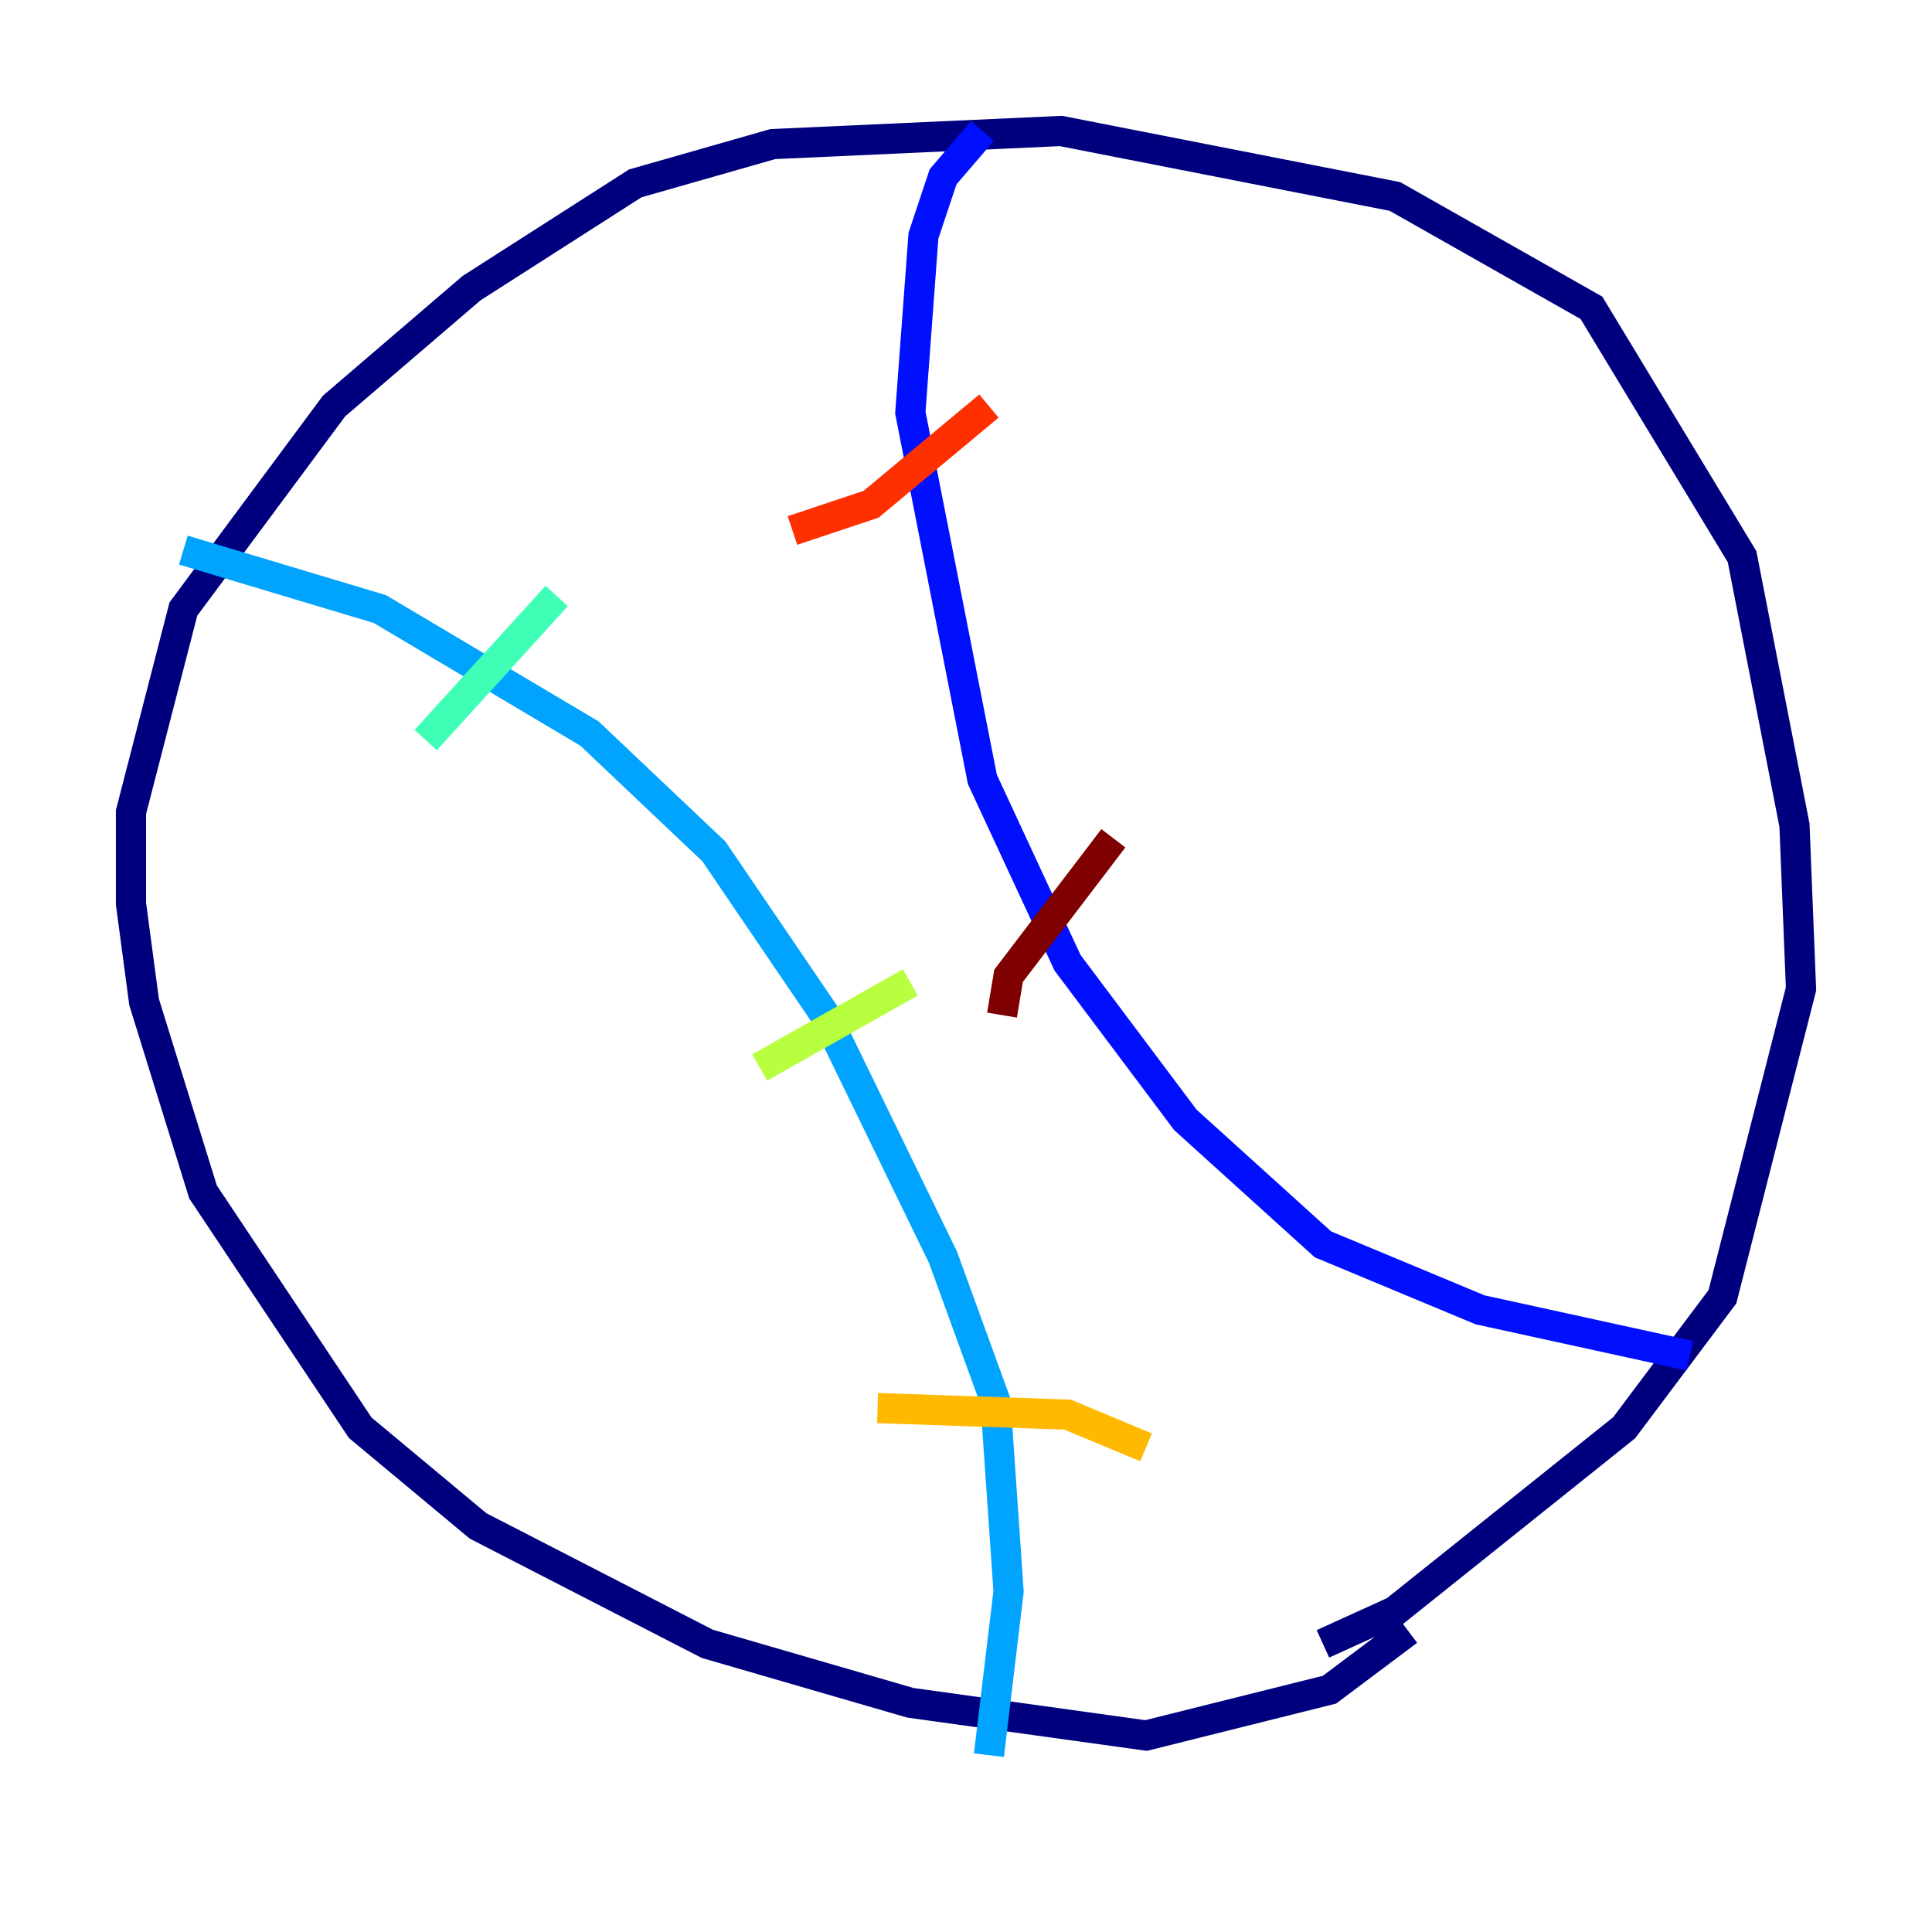 <?xml version="1.0" encoding="utf-8" ?>
<svg baseProfile="tiny" height="128" version="1.2" viewBox="0,0,128,128" width="128" xmlns="http://www.w3.org/2000/svg" xmlns:ev="http://www.w3.org/2001/xml-events" xmlns:xlink="http://www.w3.org/1999/xlink"><defs /><polyline fill="none" points="93.288,108.041 88.081,111.946 75.932,114.983 60.312,112.814 46.861,108.909 31.675,101.098 23.864,94.59 13.451,78.969 9.546,66.386 8.678,59.878 8.678,53.803 12.149,40.352 22.129,26.902 31.241,19.091 42.088,12.149 51.2,9.546 70.291,8.678 92.42,13.017 105.437,20.393 115.417,36.881 118.888,54.671 119.322,65.519 114.115,85.912 107.607,94.59 92.42,106.739 87.647,108.909" stroke="#00007f" stroke-width="2" /><polyline fill="none" points="65.085,8.678 62.481,11.715 61.18,15.62 60.312,27.336 65.085,51.634 70.725,63.783 78.536,74.197 87.647,82.441 98.061,86.78 111.946,89.817" stroke="#0010ff" stroke-width="2" /><polyline fill="none" points="12.149,36.447 25.166,40.352 39.051,48.597 47.295,56.407 54.671,67.254 62.481,83.308 65.953,92.854 66.82,105.437 65.519,116.285" stroke="#00a4ff" stroke-width="2" /><polyline fill="none" points="28.203,49.031 36.881,39.485" stroke="#3fffb7" stroke-width="2" /><polyline fill="none" points="50.332,70.725 60.312,65.085" stroke="#b7ff3f" stroke-width="2" /><polyline fill="none" points="58.142,93.288 70.725,93.722 75.932,95.891" stroke="#ffb900" stroke-width="2" /><polyline fill="none" points="65.519,26.902 57.709,33.41 52.502,35.146" stroke="#ff3000" stroke-width="2" /><polyline fill="none" points="73.763,55.539 66.82,64.651 66.386,67.254" stroke="#7f0000" stroke-width="2" /></svg>